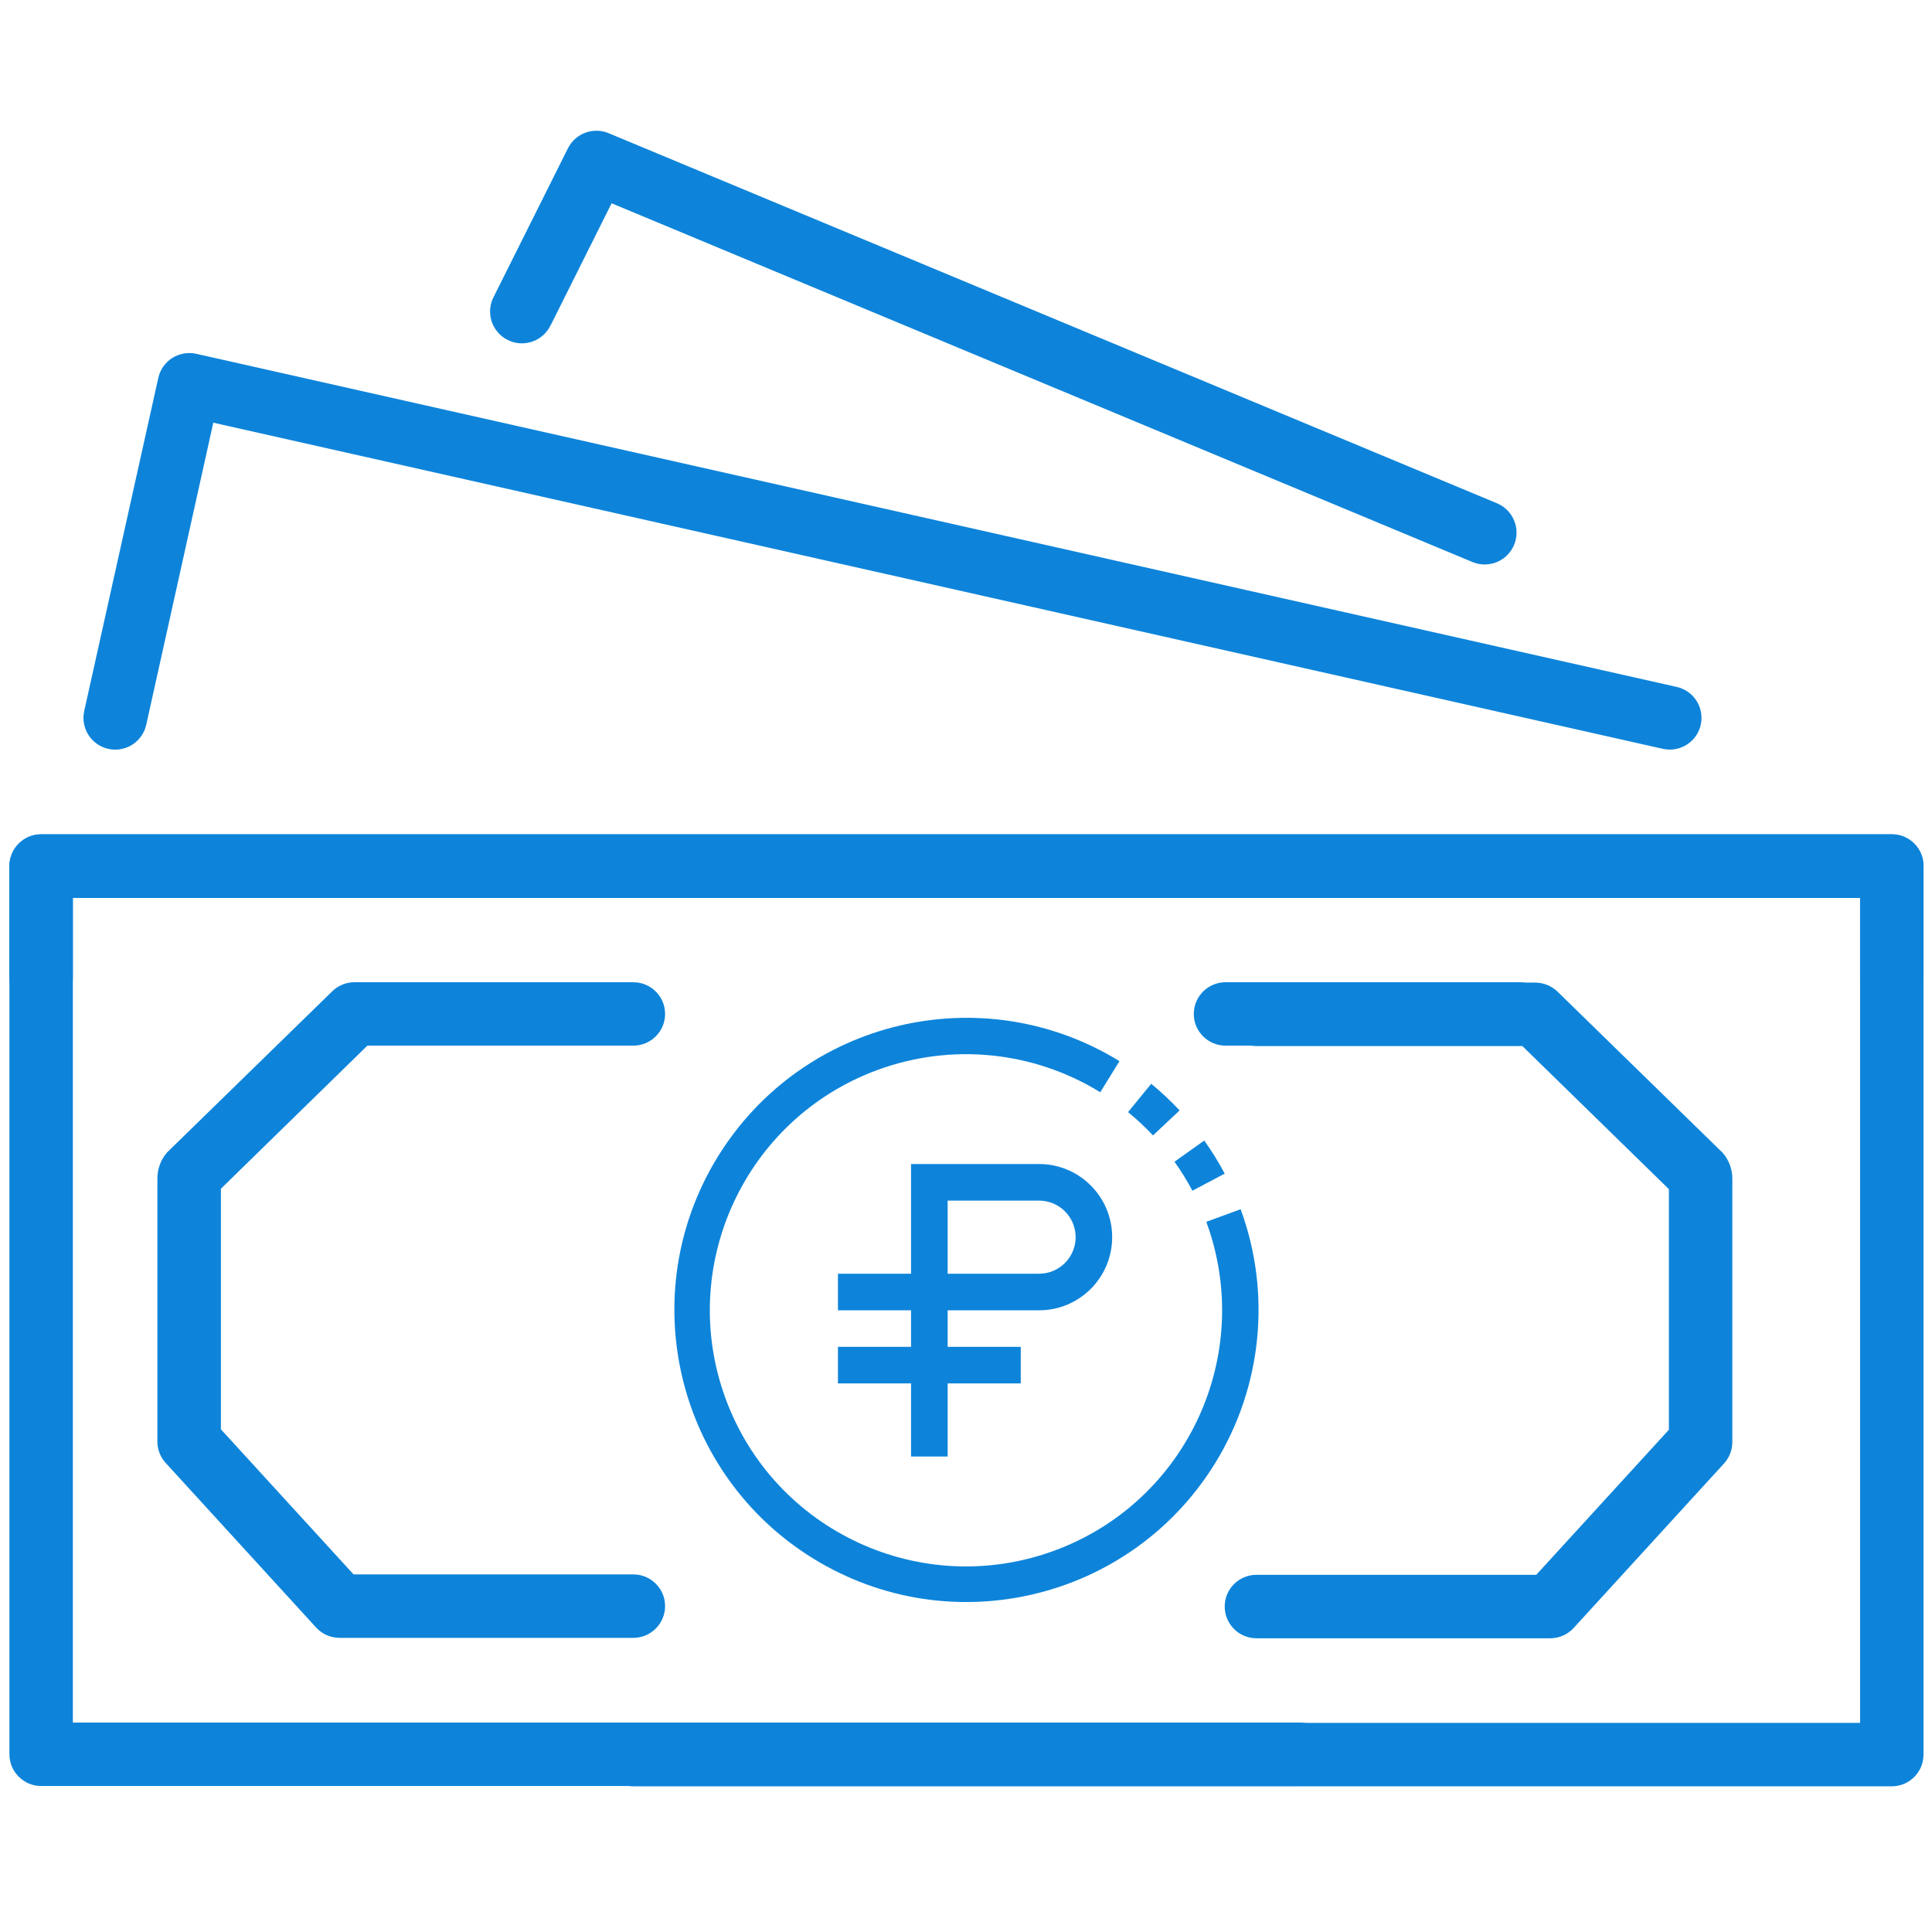 <svg id="SvgjsSvg1001" width="288" height="288" xmlns="http://www.w3.org/2000/svg" version="1.1" xmlns:xlink="http://www.w3.org/1999/xlink" xmlns:svgjs="http://svgjs.com/svgjs"><defs id="SvgjsDefs1002"></defs><g id="SvgjsG1008" transform="matrix(1,0,0,1,0,0)"><svg xmlns="http://www.w3.org/2000/svg" width="288" height="288" fill="none" viewBox="0 0 32 28"><path fill="#0d84da" d="M31.336 11.817C31.336 11.817 31.335 11.817 31.335 11.817H0.682C0.392 11.817 0.157 12.052 0.156 12.342C0.156 12.342 0.156 12.342 0.156 12.343V27.056C0.156 27.346 0.391 27.581 0.68 27.582C0.681 27.582 0.681 27.582 0.682 27.582H21.526C21.816 27.582 22.051 27.346 22.051 27.056C22.051 26.766 21.816 26.531 21.526 26.531H1.207V12.868H30.809V14.182C30.809 14.472 31.044 14.707 31.334 14.707C31.334 14.707 31.334 14.707 31.335 14.707C31.625 14.708 31.86 14.473 31.86 14.183C31.86 14.183 31.86 14.182 31.86 14.182V12.343C31.861 12.053 31.626 11.818 31.336 11.817Z" class="colorfff svgShape"></path><path fill="#0d84da" d="M.68 11.822C.68 11.822.68 11.822.681 11.822H31.334C31.624 11.822 31.859 12.057 31.859 12.346 31.859 12.347 31.859 12.347 31.859 12.348V27.061C31.86 27.351 31.625 27.586 31.335 27.587 31.335 27.587 31.334 27.587 31.334 27.587H10.49C10.2 27.587 9.964 27.351 9.964 27.061 9.964 26.771 10.2 26.536 10.49 26.536H30.809V12.873H1.206V14.187C1.206 14.477.972 14.712.682 14.712.682 14.712.681 14.712.681 14.712.391 14.713.156 14.478.155 14.188.155 14.188.155 14.187.155 14.187V12.348C.155 12.058.39 11.823.68 11.822zM27.773 9.378L3.25 3.86C3.114 3.83 2.971 3.855 2.853 3.929 2.736 4.004 2.652 4.123 2.622 4.259L1.395 9.776C1.332 10.06 1.511 10.341 1.795 10.404 2.078 10.467 2.359 10.288 2.422 10.005L3.533 5.001 27.542 10.403C27.58 10.412 27.619 10.416 27.658 10.416 27.948 10.415 28.183 10.18 28.182 9.89 28.182 9.644 28.012 9.432 27.773 9.378zM24.795 6.336L10.081.206C9.826.099 9.531.209 9.407.456L8.181 2.909C8.042 3.165 8.138 3.485 8.394 3.623 8.65 3.762 8.97 3.666 9.108 3.41 9.114 3.4 9.119 3.39 9.124 3.379V3.381L10.13 1.367 24.389 7.309C24.657 7.421 24.966 7.294 25.078 7.025 25.19 6.757 25.063 6.448 24.795 6.336z" class="colorfff svgShape"></path><path fill="#0d84da" d="M25.165 14.269H20.299C20.009 14.269 19.773 14.504 19.773 14.794 19.773 15.084 20.009 15.319 20.299 15.319H25.165C25.455 15.319 25.69 15.084 25.69 14.794 25.69 14.504 25.455 14.269 25.165 14.269zM10.49 24.077H5.856L3.659 21.674V17.689L6.085 15.319H10.49C10.78 15.319 11.016 15.084 11.016 14.794 11.016 14.504 10.78 14.269 10.49 14.269H5.872C5.735 14.268 5.603 14.322 5.504 14.418L2.766 17.089C2.663 17.208 2.607 17.36 2.607 17.518V21.878C2.607 22.009 2.656 22.135 2.745 22.232L5.236 24.957C5.335 25.066 5.476 25.128 5.624 25.128H10.49C10.78 25.128 11.016 24.892 11.016 24.602 11.016 24.312 10.78 24.077 10.49 24.077z" class="colorfff svgShape"></path><path fill="#0d84da" d="M20.811 24.084H25.445L27.642 21.681V17.696L25.215 15.326H20.811C20.52 15.326 20.285 15.091 20.285 14.801 20.285 14.511 20.52 14.275 20.811 14.275H25.429C25.566 14.275 25.698 14.329 25.797 14.424L28.535 17.096C28.637 17.215 28.694 17.367 28.693 17.525V21.885C28.693 22.016 28.644 22.142 28.556 22.239L26.065 24.964C25.966 25.073 25.825 25.135 25.677 25.135H20.811C20.52 25.135 20.285 24.899 20.285 24.609 20.285 24.319 20.52 24.084 20.811 24.084zM19.75 17.722L20.285 17.439C20.184 17.249 20.071 17.066 19.946 16.891L19.453 17.242C19.563 17.395 19.662 17.556 19.75 17.722zM19.097 16.806L19.538 16.392C19.391 16.235 19.234 16.088 19.068 15.951L18.684 16.42C18.829 16.539 18.968 16.668 19.097 16.806z" class="colorfff svgShape"></path><path fill="#0d84da" d="M20.549 18.029H20.548L19.98 18.237C20.789 20.436 19.663 22.874 17.465 23.683C15.266 24.492 12.828 23.366 12.019 21.168C11.21 18.969 12.336 16.531 14.534 15.722C15.756 15.272 17.116 15.408 18.224 16.091L18.542 15.576C16.266 14.176 13.287 14.887 11.887 17.162C10.488 19.438 11.198 22.418 13.474 23.817C15.75 25.217 18.729 24.506 20.129 22.231C20.905 20.968 21.06 19.42 20.549 18.029Z" class="colorfff svgShape"></path><path fill="#0d84da" d="M17.21 19.703C17.879 19.703 18.421 19.16 18.421 18.491C18.421 17.823 17.879 17.28 17.21 17.28H15.09V19.097H13.879V19.703H15.09V20.308H13.879V20.914H15.09V22.125H15.696V20.914H16.907V20.308H15.696V19.703H17.21ZM15.696 17.886H17.21C17.544 17.886 17.816 18.157 17.816 18.491C17.816 18.826 17.544 19.097 17.21 19.097H15.696V17.886Z" class="colorfff svgShape"></path></svg></g></svg>